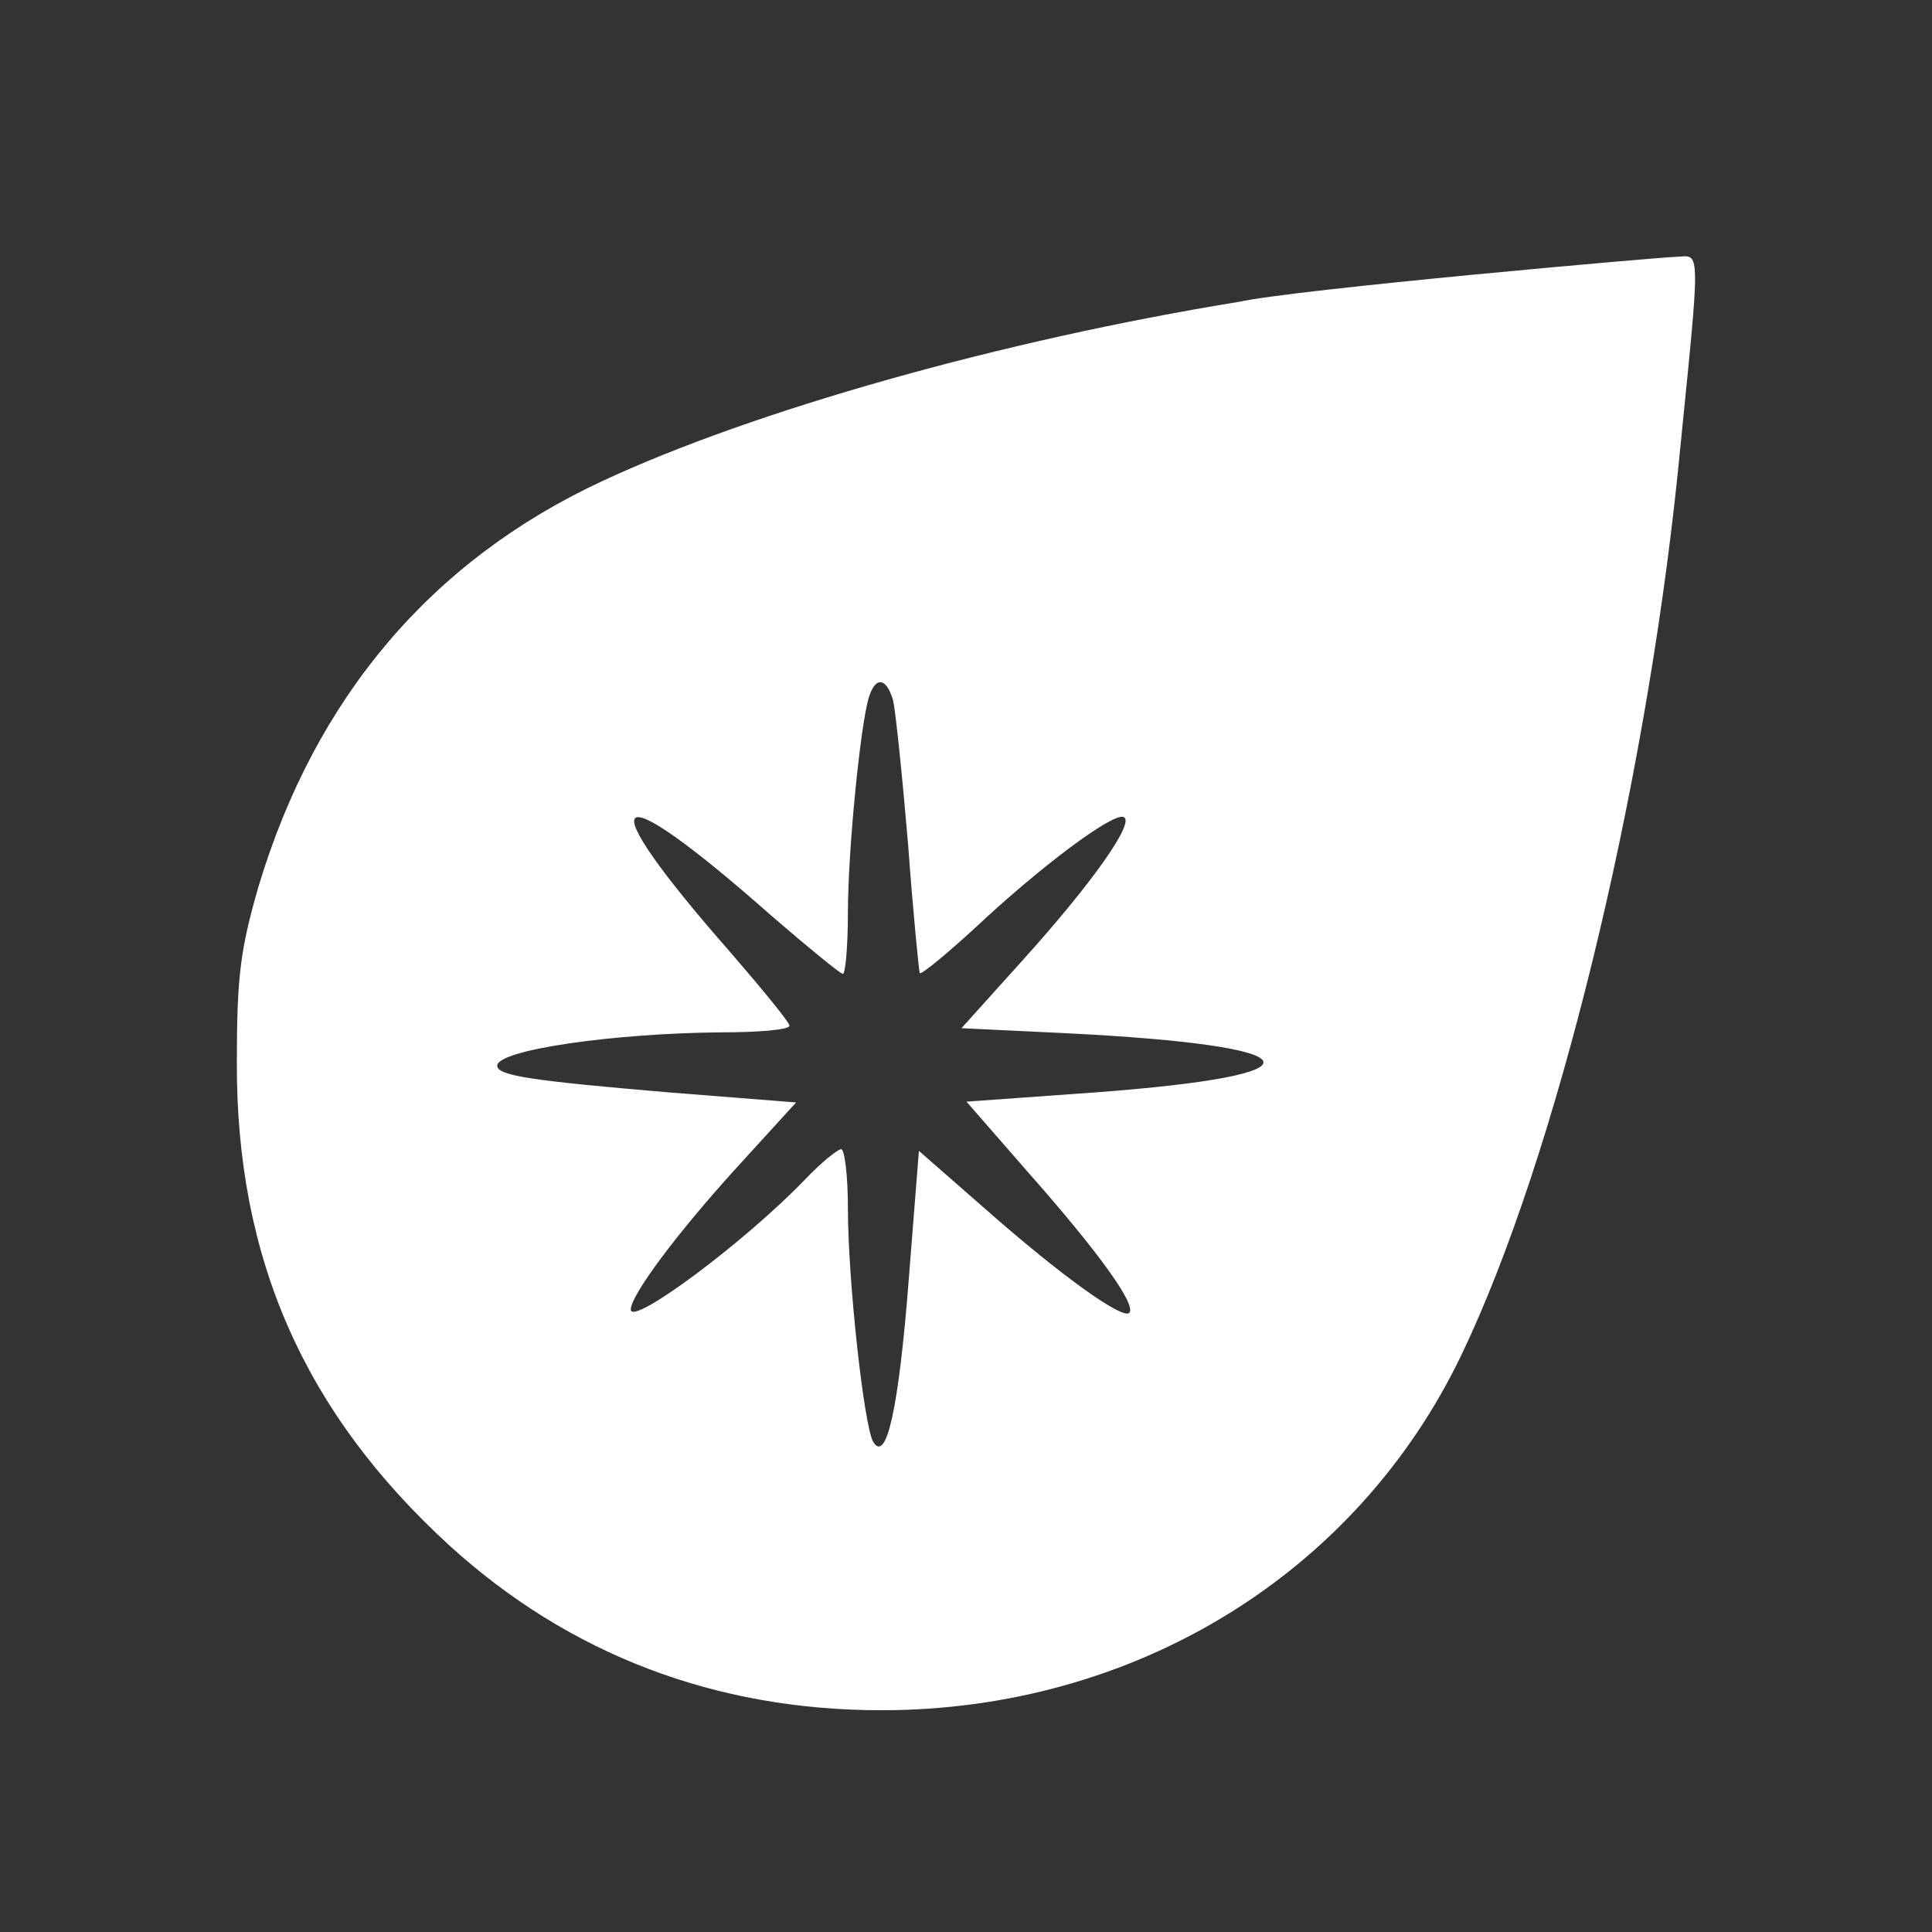 <?xml version="1.0" encoding="utf-8"?>
<!-- Generated by IcoMoon.io -->
<!DOCTYPE svg PUBLIC "-//W3C//DTD SVG 1.1//EN" "http://www.w3.org/Graphics/SVG/1.1/DTD/svg11.dtd">
<svg version="1.1" xmlns="http://www.w3.org/2000/svg" xmlns:xlink="http://www.w3.org/1999/xlink" width="32" height="32" viewBox="0 0 32 32">
<rect x="0" y="0" width="32" height="32" fill="#333333" stroke="none"/>
<path fill="#fff" d="M20.516 5c-3.913 0.636-8.034 1.798-10.55 2.973-2.821 1.314-4.743 3.581-5.683 6.706-0.304 1.051-0.36 1.507-0.36 2.904-0.014 3.263 1.12 5.821 3.526 8.020 1.977 1.797 4.397 2.724 7.149 2.724 4.19 0 7.868-2.254 9.61-5.89 1.563-3.263 3.028-9.264 3.581-14.602 0.29-2.893 0.363-3.469 0.206-3.57-0.052-0.034-0.13-0.015-0.234-0.011-0.207 0-6.333 0.539-7.246 0.747zM14.792 11.596c0.041 0.18 0.152 1.245 0.249 2.392 0.083 1.134 0.18 2.102 0.193 2.13 0.028 0.028 0.429-0.304 0.899-0.733 1.12-1.051 2.296-1.922 2.475-1.853 0.207 0.069-0.512 1.092-1.687 2.392l-0.996 1.106 1.728 0.083c4.162 0.207 4.397 0.691 0.47 0.982l-2.115 0.152 1.037 1.189c1.161 1.314 1.784 2.184 1.659 2.309-0.111 0.111-1.106-0.595-2.378-1.715l-1.106-0.968-0.166 2.102c-0.166 2.157-0.373 3.097-0.595 2.71-0.152-0.29-0.415-2.669-0.415-3.872 0-0.526-0.055-0.968-0.111-0.968s-0.332 0.221-0.595 0.498c-0.996 1.037-2.89 2.447-2.89 2.157 0-0.235 0.761-1.258 1.742-2.337l0.996-1.092-2.102-0.166c-2.281-0.194-2.848-0.277-2.848-0.442 0-0.263 1.936-0.539 3.706-0.553 0.622 0 1.134-0.042 1.134-0.111 0-0.055-0.442-0.594-0.968-1.203-2.392-2.724-2.060-3.028 0.664-0.622 0.608 0.525 1.148 0.968 1.189 0.968s0.083-0.456 0.083-1.009c0-1.037 0.207-3.111 0.346-3.568 0.111-0.36 0.29-0.332 0.401 0.041z"></path>
</svg>

